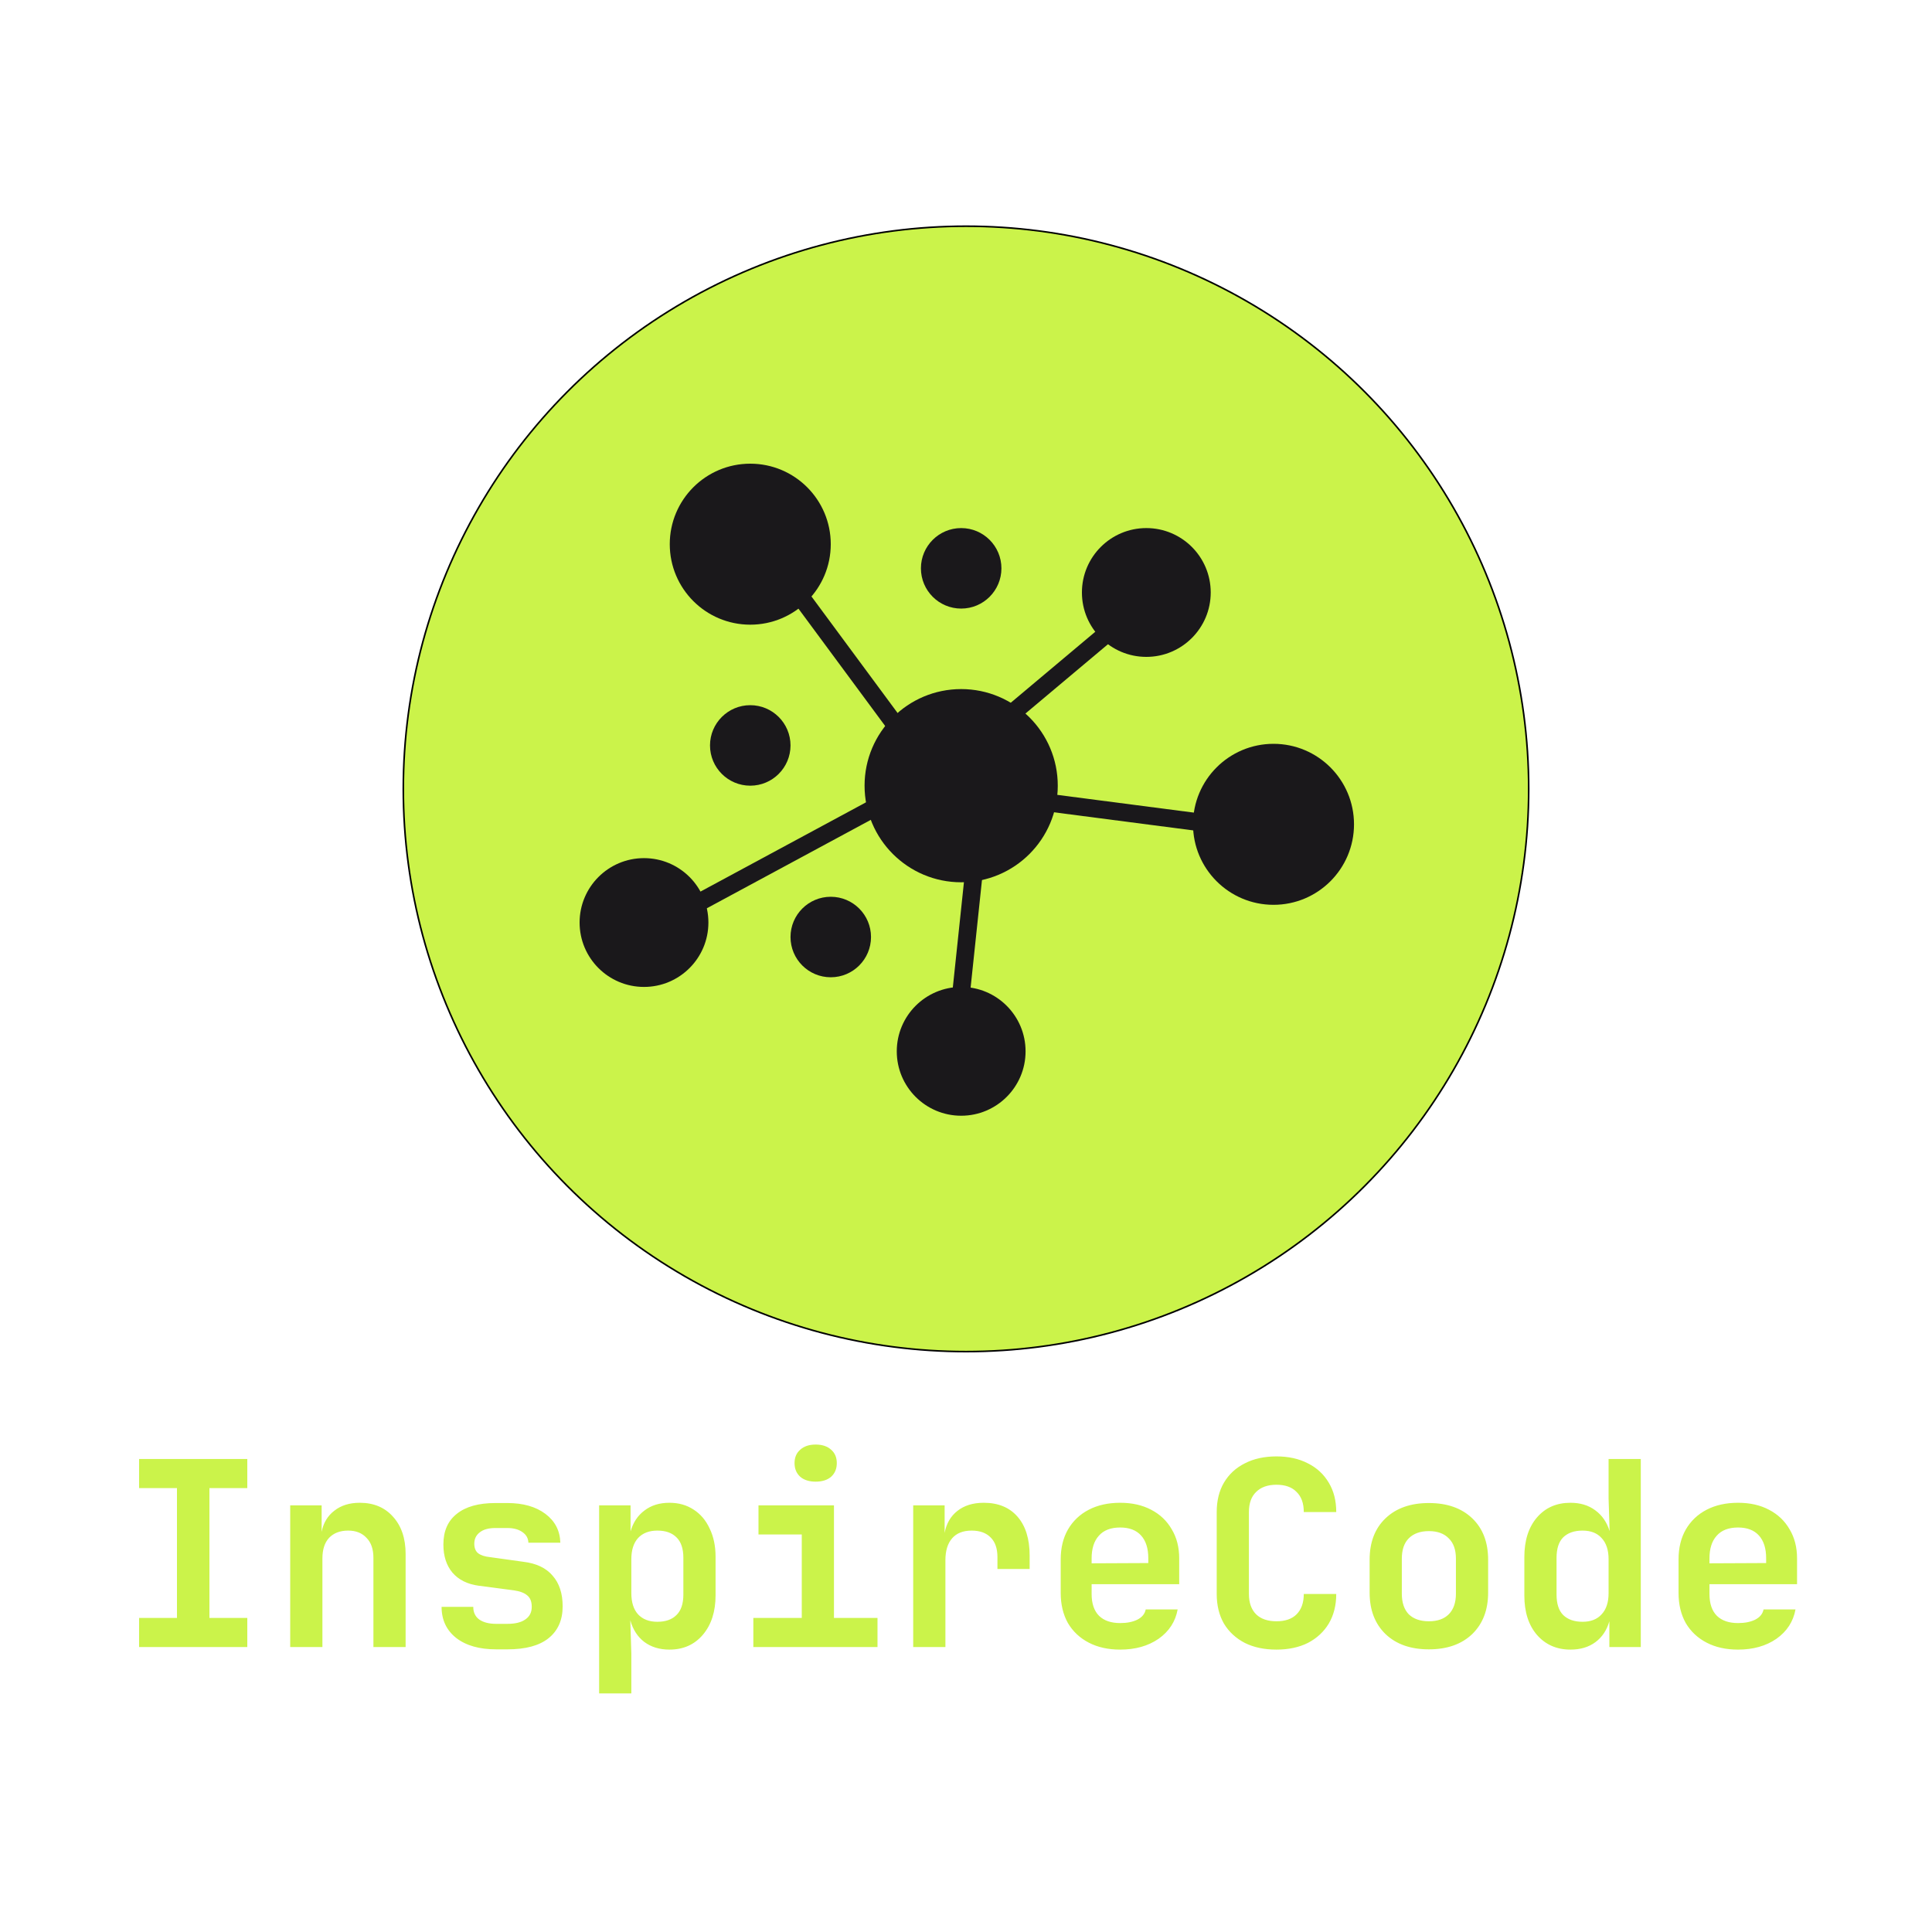 <svg width="1200" height="1200" viewBox="0 0 1200 1200" fill="none" xmlns="http://www.w3.org/2000/svg">
<circle cx="600" cy="490" r="349.5" fill="#CBF34A" stroke="black"/>
<path d="M86.4 1023V1004.92H109.92V924.28H86.4V906.2H153.6V924.28H130.08V1004.92H153.6V1023H86.4ZM180.258 1023V935H199.778V951.48C200.844 945.933 203.458 941.56 207.618 938.36C211.778 935.053 217.058 933.4 223.458 933.4C232.098 933.4 238.978 936.28 244.098 942.04C249.324 947.8 251.938 955.533 251.938 965.24V1023H231.938V967.64C231.938 962.2 230.498 958.04 227.618 955.16C224.844 952.173 221.058 950.68 216.258 950.68C211.244 950.68 207.298 952.173 204.418 955.16C201.644 958.147 200.258 962.413 200.258 967.96V1023H180.258ZM308.195 1024.44C297.742 1024.44 289.475 1022.09 283.395 1017.4C277.315 1012.6 274.275 1006.15 274.275 998.04H293.955C293.955 1001.45 295.182 1004.07 297.635 1005.88C300.195 1007.69 303.715 1008.6 308.195 1008.6H315.235C320.035 1008.6 323.715 1007.69 326.275 1005.88C328.942 1004.07 330.275 1001.45 330.275 998.04C330.275 994.84 329.368 992.493 327.555 991C325.742 989.4 322.968 988.333 319.235 987.8L297.315 984.92C290.275 983.96 284.835 981.24 280.995 976.76C277.262 972.28 275.395 966.467 275.395 959.32C275.395 951 278.168 944.653 283.715 940.28C289.262 935.8 297.262 933.56 307.715 933.56H315.075C324.888 933.56 332.782 935.8 338.755 940.28C344.728 944.76 347.822 950.733 348.035 958.2H328.195C328.088 955.427 326.862 953.24 324.515 951.64C322.168 949.933 319.022 949.08 315.075 949.08H307.715C303.448 949.08 300.195 949.987 297.955 951.8C295.715 953.507 294.595 955.853 294.595 958.84C294.595 961.507 295.395 963.48 296.995 964.76C298.702 966.04 301.155 966.84 304.355 967.16L324.995 970.04C333.102 971 339.182 973.88 343.235 978.68C347.395 983.373 349.475 989.72 349.475 997.72C349.475 1006.25 346.542 1012.87 340.675 1017.56C334.915 1022.15 326.435 1024.44 315.235 1024.44H308.195ZM372.133 1051.8V935H391.653V951.16C393.253 945.613 396.133 941.293 400.293 938.2C404.453 935 409.626 933.4 415.813 933.4C421.466 933.4 426.426 934.787 430.693 937.56C435.066 940.333 438.426 944.28 440.773 949.4C443.226 954.413 444.453 960.28 444.453 967V990.84C444.453 1000.97 441.839 1009.13 436.613 1015.32C431.386 1021.51 424.453 1024.6 415.813 1024.6C409.626 1024.6 404.399 1023 400.133 1019.8C395.973 1016.6 393.093 1012.12 391.493 1006.36L392.133 1027.16V1051.8H372.133ZM408.293 1007.32C413.413 1007.32 417.359 1005.93 420.133 1003.16C423.013 1000.39 424.453 996.12 424.453 990.36V967.64C424.453 961.88 423.013 957.613 420.133 954.84C417.359 952.067 413.413 950.68 408.293 950.68C403.173 950.68 399.173 952.227 396.293 955.32C393.519 958.413 392.133 962.787 392.133 968.44V989.56C392.133 995.213 393.519 999.587 396.293 1002.68C399.173 1005.77 403.173 1007.32 408.293 1007.32ZM467.91 1023V1004.92H497.99V953.08H471.11V935H517.99V1004.92H545.03V1023H467.91ZM506.63 920.28C502.577 920.28 499.377 919.267 497.03 917.24C494.683 915.107 493.51 912.28 493.51 908.76C493.51 905.24 494.683 902.467 497.03 900.44C499.377 898.307 502.577 897.24 506.63 897.24C510.683 897.24 513.883 898.307 516.23 900.44C518.577 902.467 519.75 905.24 519.75 908.76C519.75 912.28 518.577 915.107 516.23 917.24C513.883 919.267 510.683 920.28 506.63 920.28ZM567.208 1023V935H586.728V952.12C587.794 946.36 590.408 941.827 594.568 938.52C598.834 935.107 604.328 933.4 611.048 933.4C620.008 933.4 626.994 936.28 632.008 942.04C637.021 947.8 639.528 955.853 639.528 966.2V974.52H619.528V967.16C619.528 961.827 618.141 957.773 615.368 955C612.594 952.12 608.648 950.68 603.528 950.68C598.194 950.68 594.141 952.28 591.368 955.48C588.594 958.68 587.208 963.213 587.208 969.08V1023H567.208ZM695.785 1024.6C688.318 1024.6 681.812 1023.16 676.265 1020.28C670.718 1017.4 666.398 1013.35 663.305 1008.12C660.318 1002.79 658.825 996.547 658.825 989.4V968.6C658.825 961.453 660.318 955.267 663.305 950.04C666.398 944.707 670.718 940.6 676.265 937.72C681.812 934.84 688.318 933.4 695.785 933.4C703.145 933.4 709.545 934.84 714.985 937.72C720.532 940.6 724.798 944.653 727.785 949.88C730.878 955 732.425 961.027 732.425 967.96V983.96H678.025V990.04C678.025 996.013 679.572 1000.55 682.665 1003.64C685.758 1006.63 690.132 1008.12 695.785 1008.12C699.945 1008.12 703.465 1007.43 706.345 1006.04C709.332 1004.55 711.092 1002.41 711.625 999.64H731.465C730.078 1007.21 726.132 1013.29 719.625 1017.88C713.118 1022.36 705.172 1024.6 695.785 1024.6ZM678.025 967.96V971L713.225 970.84V967.8C713.225 961.72 711.732 957.027 708.745 953.72C705.758 950.413 701.438 948.76 695.785 948.76C689.918 948.76 685.492 950.467 682.505 953.88C679.518 957.187 678.025 961.88 678.025 967.96ZM792.843 1024.6C785.269 1024.6 778.709 1023.21 773.163 1020.44C767.616 1017.56 763.296 1013.56 760.203 1008.44C757.216 1003.21 755.723 997.08 755.723 990.04V939.16C755.723 932.12 757.216 926.04 760.203 920.92C763.296 915.693 767.616 911.693 773.163 908.92C778.709 906.04 785.269 904.6 792.843 904.6C800.309 904.6 806.816 906.04 812.363 908.92C817.909 911.693 822.229 915.693 825.323 920.92C828.416 926.04 829.963 932.12 829.963 939.16H809.803C809.803 933.72 808.309 929.56 805.323 926.68C802.443 923.693 798.283 922.2 792.843 922.2C787.403 922.2 783.189 923.693 780.203 926.68C777.216 929.56 775.723 933.72 775.723 939.16V990.04C775.723 995.48 777.216 999.693 780.203 1002.68C783.189 1005.56 787.403 1007 792.843 1007C798.283 1007 802.443 1005.56 805.323 1002.68C808.309 999.693 809.803 995.48 809.803 990.04H829.963C829.963 997.08 828.416 1003.21 825.323 1008.44C822.229 1013.56 817.909 1017.56 812.363 1020.44C806.816 1023.21 800.309 1024.6 792.843 1024.6ZM887.5 1024.44C876.193 1024.44 867.233 1021.29 860.62 1015C854.007 1008.6 850.7 1000.01 850.7 989.24V968.76C850.7 957.88 854.007 949.293 860.62 943C867.233 936.707 876.193 933.56 887.5 933.56C898.807 933.56 907.767 936.707 914.38 943C920.993 949.293 924.3 957.88 924.3 968.76V989.24C924.3 1000.01 920.993 1008.6 914.38 1015C907.767 1021.29 898.807 1024.44 887.5 1024.44ZM887.5 1007C892.833 1007 896.94 1005.56 899.82 1002.68C902.807 999.693 904.3 995.427 904.3 989.88V968.12C904.3 962.573 902.807 958.36 899.82 955.48C896.94 952.493 892.833 951 887.5 951C882.167 951 878.007 952.493 875.02 955.48C872.14 958.36 870.7 962.573 870.7 968.12V989.88C870.7 995.427 872.14 999.693 875.02 1002.68C878.007 1005.56 882.167 1007 887.5 1007ZM975.438 1024.6C966.904 1024.6 959.971 1021.56 954.638 1015.48C949.411 1009.4 946.798 1001.24 946.798 991V967.16C946.798 956.813 949.411 948.6 954.638 942.52C959.864 936.44 966.798 933.4 975.438 933.4C981.518 933.4 986.638 934.947 990.798 938.04C995.064 941.133 998.051 945.453 999.758 951L999.118 930.84V906.2H1019.12V1023H999.598V1007C997.998 1012.55 995.118 1016.87 990.958 1019.96C986.798 1023.05 981.624 1024.6 975.438 1024.6ZM982.958 1007.32C988.078 1007.32 992.024 1005.77 994.798 1002.68C997.678 999.587 999.118 995.213 999.118 989.56V968.44C999.118 962.787 997.678 958.413 994.798 955.32C992.024 952.227 988.078 950.68 982.958 950.68C977.838 950.68 973.838 952.067 970.958 954.84C968.184 957.613 966.798 961.88 966.798 967.64V990.36C966.798 996.12 968.184 1000.39 970.958 1003.16C973.838 1005.93 977.838 1007.32 982.958 1007.32ZM1079.54 1024.6C1072.07 1024.6 1065.56 1023.16 1060.02 1020.28C1054.47 1017.4 1050.15 1013.35 1047.06 1008.12C1044.07 1002.79 1042.58 996.547 1042.58 989.4V968.6C1042.58 961.453 1044.07 955.267 1047.06 950.04C1050.15 944.707 1054.47 940.6 1060.02 937.72C1065.56 934.84 1072.07 933.4 1079.54 933.4C1086.9 933.4 1093.3 934.84 1098.74 937.72C1104.28 940.6 1108.55 944.653 1111.54 949.88C1114.63 955 1116.18 961.027 1116.18 967.96V983.96H1061.78V990.04C1061.78 996.013 1063.32 1000.55 1066.42 1003.64C1069.51 1006.63 1073.88 1008.12 1079.54 1008.12C1083.7 1008.12 1087.22 1007.43 1090.1 1006.04C1093.08 1004.55 1094.84 1002.41 1095.38 999.64H1115.22C1113.83 1007.21 1109.88 1013.29 1103.38 1017.88C1096.87 1022.36 1088.92 1024.6 1079.54 1024.6ZM1061.78 967.96V971L1096.98 970.84V967.8C1096.98 961.72 1095.48 957.027 1092.5 953.72C1089.51 950.413 1085.19 948.76 1079.54 948.76C1073.67 948.76 1069.24 950.467 1066.26 953.88C1063.27 957.187 1061.78 961.88 1061.78 967.96Z" fill="#CBF34A"/>
<circle cx="466" cy="338" r="50" fill="#1A181B"/>
<circle cx="791" cy="512" r="50" fill="#1A181B"/>
<circle cx="597" cy="488" r="60" fill="#1A181B"/>
<circle cx="400" cy="573" r="40" fill="#1A181B"/>
<circle cx="597" cy="653" r="40" fill="#1A181B"/>
<circle cx="516" cy="582" r="25" fill="#1A181B"/>
<circle cx="466" cy="463" r="25" fill="#1A181B"/>
<circle cx="597" cy="353" r="25" fill="#1A181B"/>
<circle cx="712" cy="368" r="40" fill="#1A181B"/>
<rect x="800.707" y="512.434" width="11" height="205" transform="rotate(97.409 800.707 512.434)" fill="#1A181B"/>
<rect x="596.684" y="495.866" width="11" height="205" transform="rotate(143.535 596.684 495.866)" fill="#1A181B"/>
<rect x="582.334" y="489.033" width="11" height="205" transform="rotate(-130.025 582.334 489.033)" fill="#1A181B"/>
<rect x="595.939" y="679.021" width="11" height="205" transform="rotate(-173.972 595.939 679.021)" fill="#1A181B"/>
<rect x="415.221" y="576.984" width="11" height="205" transform="rotate(-118.336 415.221 576.984)" fill="#1A181B"/>
</svg>
